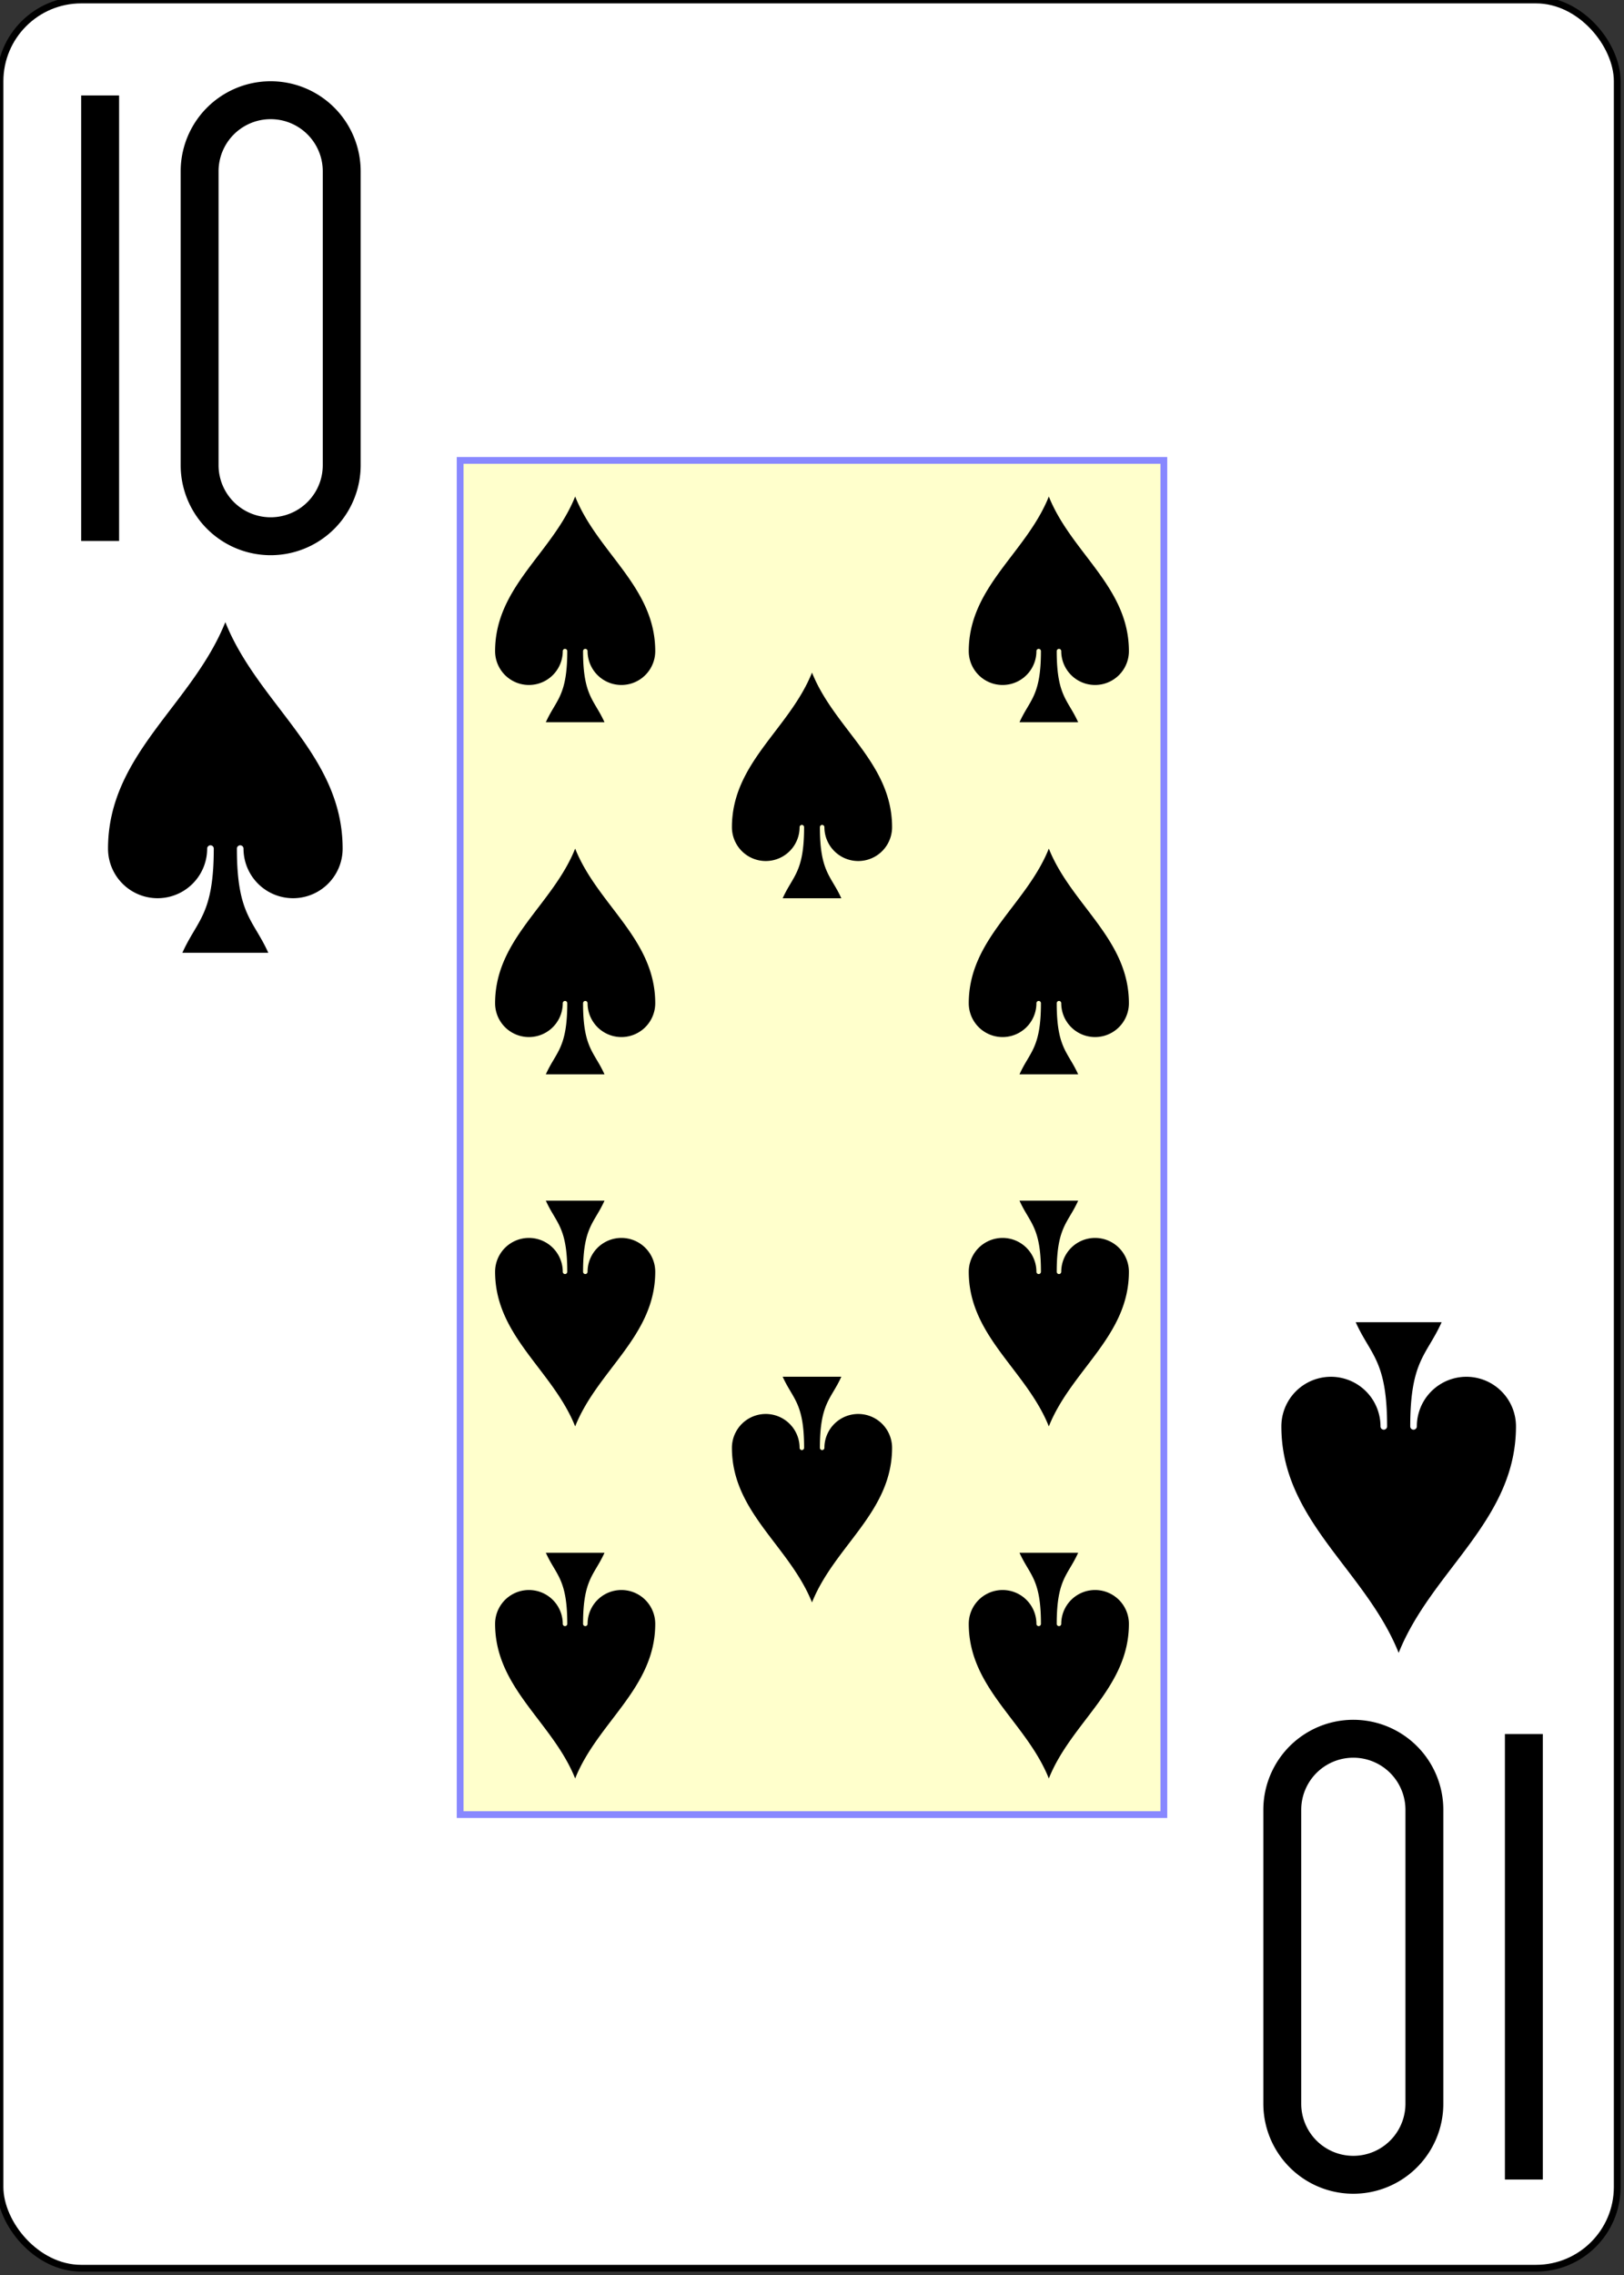 <svg xmlns="http://www.w3.org/2000/svg" xmlns:xlink="http://www.w3.org/1999/xlink" class="card" preserveAspectRatio="none" viewBox="-120 -168 240 336"><rect x="-120" y="-168" width="240" height="336" fill="#333333" stroke="none"/><defs><symbol id="c" preserveAspectRatio="xMinYMid" viewBox="-600 -600 1200 1200"><path d="M0-500c100 250 355 400 355 685a150 150 0 0 1-300 0 10 10 0 0 0-20 0c0 200 50 215 95 315h-260c45-100 95-115 95-315a10 10 0 0 0-20 0 150 150 0 0 1-300 0c0-285 255-435 355-685Z"/></symbol><symbol id="b" preserveAspectRatio="xMinYMid" viewBox="-500 -500 1000 1000"><path fill="none" stroke="#000" stroke-linecap="square" stroke-miterlimit="1.5" stroke-width="80" d="M-260 430v-860M-50 0v-310a150 150 0 0 1 300 0v620a150 150 0 0 1-300 0Z"/></symbol><path id="a" d="M-52-100H52v200H-52z"/></defs><rect width="239" height="335" x="-120" y="-168" fill="#fff" stroke="#000" rx="12" ry="12"/><use xlink:href="#a" width="104" height="200" fill="#FFC" stroke="#88f"/><use xlink:href="#b" width="70" height="70" x="-122" y="-156"/><use xlink:href="#c" width="58.6" height="58.6" x="-116" y="-81"/><use xlink:href="#c" width="40" height="40" x="-55" y="-98"/><use xlink:href="#c" width="40" height="40" x="15" y="-98"/><use xlink:href="#c" width="40" height="40" x="-55" y="-46"/><use xlink:href="#c" width="40" height="40" x="15" y="-46"/><use xlink:href="#c" width="40" height="40" x="-20" y="-72"/><g transform="rotate(180)"><use xlink:href="#b" width="70" height="70" x="-122" y="-156"/><use xlink:href="#c" width="58.6" height="58.6" x="-116" y="-81"/><use xlink:href="#c" width="40" height="40" x="-55" y="-98"/><use xlink:href="#c" width="40" height="40" x="15" y="-98"/><use xlink:href="#c" width="40" height="40" x="-55" y="-46"/><use xlink:href="#c" width="40" height="40" x="15" y="-46"/><use xlink:href="#c" width="40" height="40" x="-20" y="-72"/></g></svg>